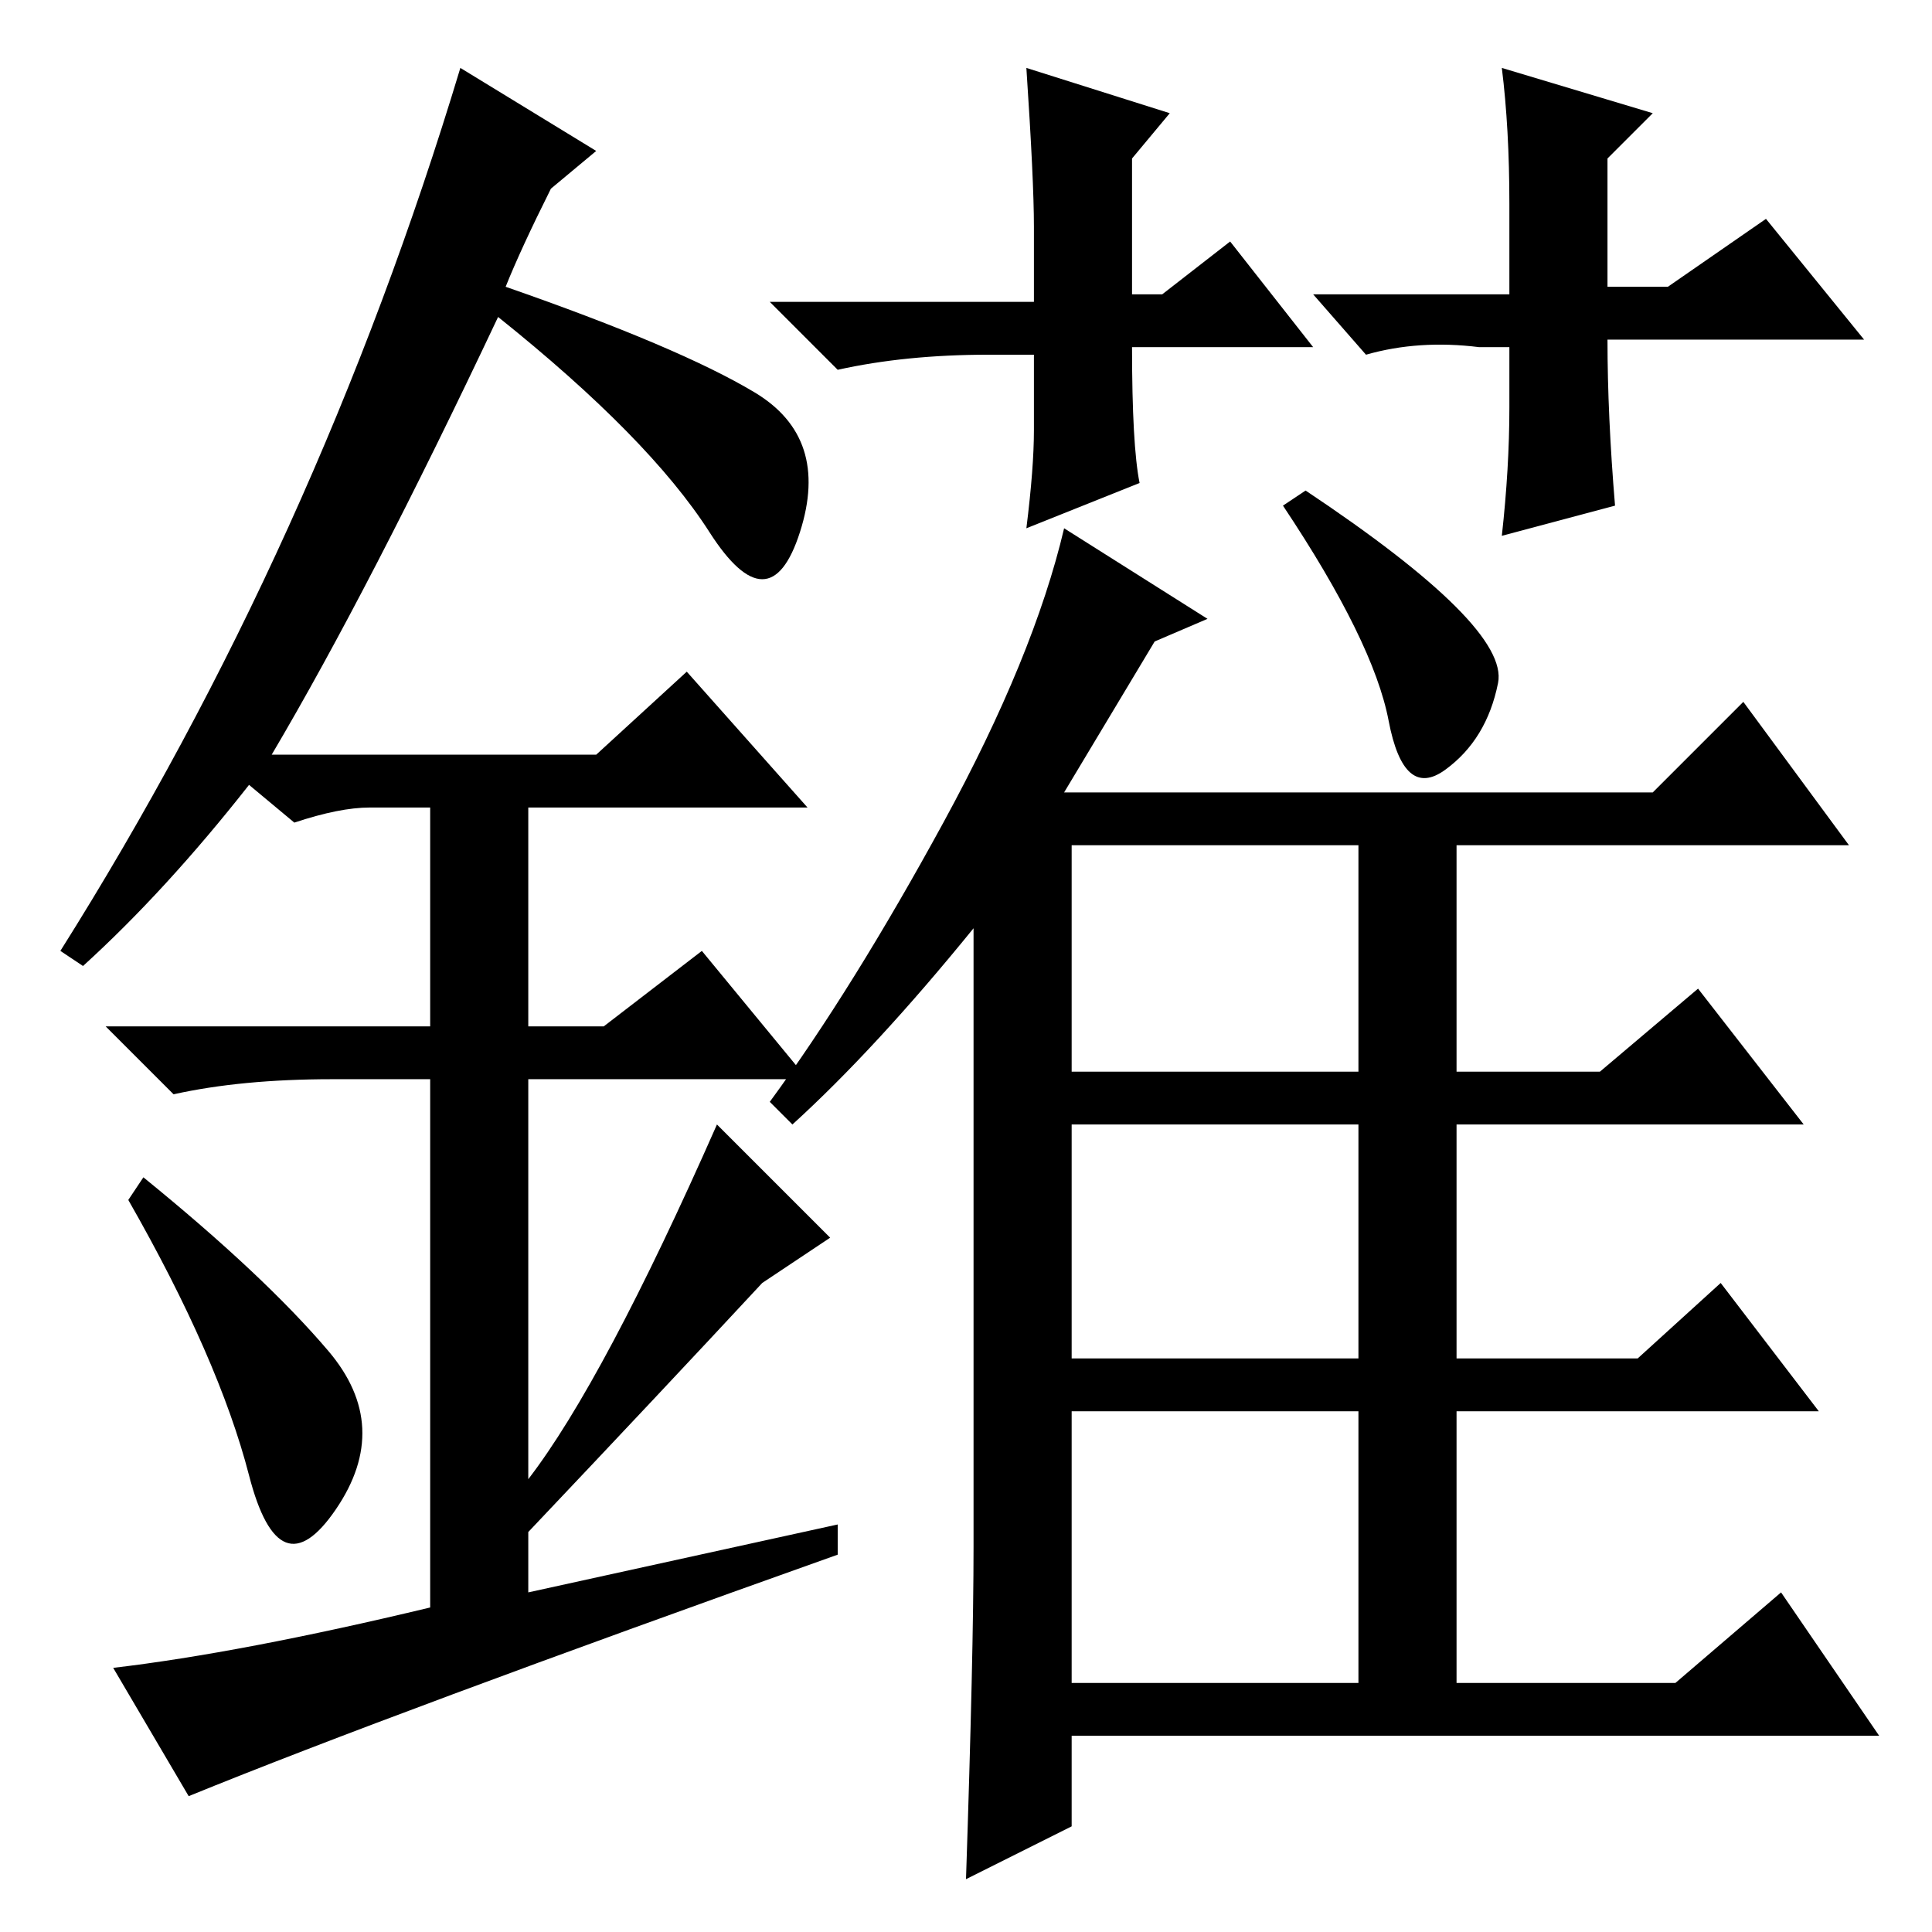 <?xml version="1.0" standalone="no"?>
<!DOCTYPE svg PUBLIC "-//W3C//DTD SVG 1.1//EN" "http://www.w3.org/Graphics/SVG/1.1/DTD/svg11.dtd" >
<svg xmlns="http://www.w3.org/2000/svg" xmlns:xlink="http://www.w3.org/1999/xlink" version="1.1" viewBox="0 -36 256 256">
  <g transform="matrix(1 0 0 -1 0 220)">
   <path fill="currentColor"
d="M129 51v82q-13 -16 -24 -26l-3 3q11 15 23 37t16 39l19 -12l-7 -3l-12 -20h78l12 12l14 -19h-52v-30h19l13 11l14 -18h-46v-31h24l11 10l13 -17h-48v-36h29l14 12l13 -19h-107v-12l-14 -7q1 30 1 44zM142 144v-30h38v30h-38zM142 76h38v31h-38v-31zM142 33h38v36h-38v-36
zM173 191q27 -18 25.5 -25.5t-7 -11.5t-7.5 6.5t-14 28.5zM174 210h-24q0 -13 1 -18l-15 -6q1 8 1 13v10h-6q-11 0 -20 -2l-9 9h35v10q0 6 -1 21l19 -6l-5 -6v-18h4l9 7zM247 211h-34q0 -10 1 -22l-15 -4q1 9 1 17v8h-4q-8 1 -15 -1l-7 8h26v12q0 10 -1 18l20 -6l-6 -6v-17
h8l13 9zM33 60.5q-4 15.5 -16 36.5l2 3q16 -13 24.5 -23t1 -21t-11.5 4.5zM91 167l16 -18h-37v-29h10l13 10l14 -17h-37v-53q10 13 25 47l15 -15l-9 -6q-13 -14 -31 -33v-8l41 9v-4q-59 -21 -86 -32l-10 17q17 2 42 8v70h-13q-12 0 -21 -2l-9 9h43v29h-8q-4 0 -10 -2l-6 5
q-11 -14 -22 -24l-3 2q34 54 53 117l18 -11l-6 -5q-4 -8 -6 -13q23 -8 33 -14t6 -18.5t-12 0t-28 28.5q-17 -36 -30 -58h43z" />
  </g>

</svg>
